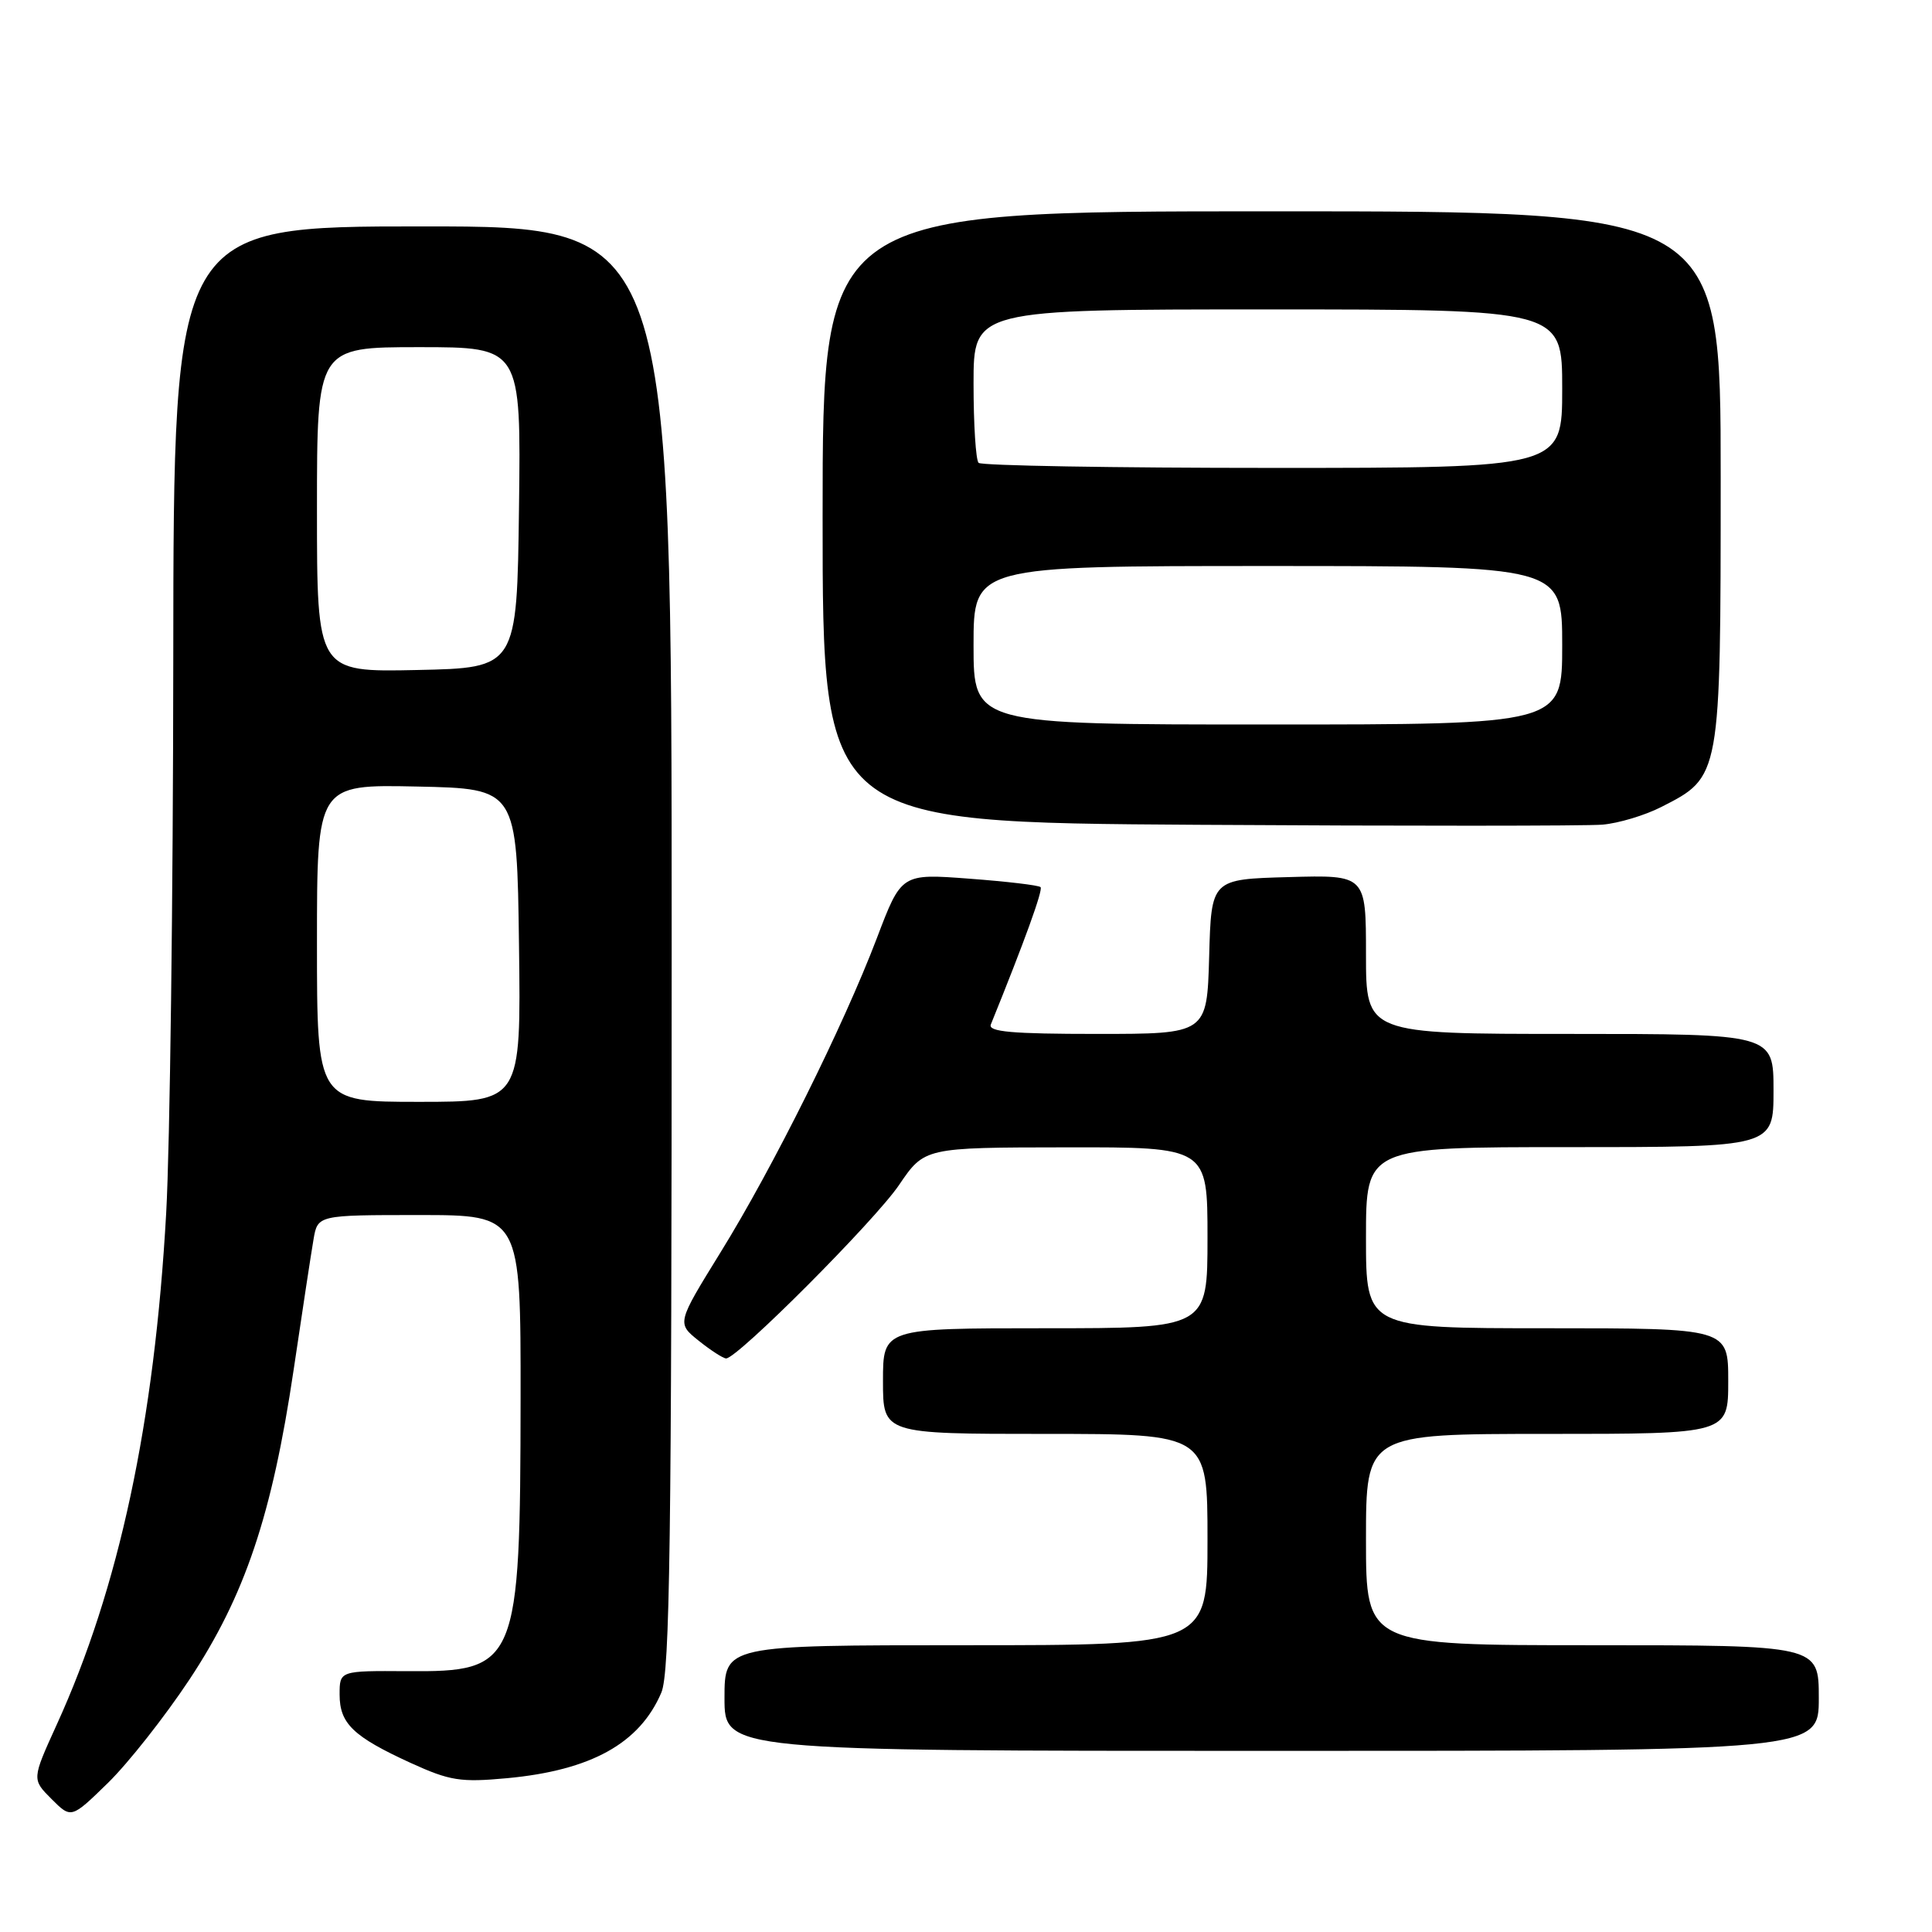 <?xml version="1.0" encoding="UTF-8" standalone="no"?>
<!DOCTYPE svg PUBLIC "-//W3C//DTD SVG 1.1//EN" "http://www.w3.org/Graphics/SVG/1.1/DTD/svg11.dtd" >
<svg xmlns="http://www.w3.org/2000/svg" xmlns:xlink="http://www.w3.org/1999/xlink" version="1.1" viewBox="0 0 256 256">
 <g >
 <path fill="currentColor"
d=" M 25.10 222.55 C 32.45 211.46 36.05 200.76 38.91 181.50 C 40.05 173.80 41.23 166.04 41.54 164.25 C 42.09 161.00 42.09 161.00 55.55 161.00 C 69.00 161.00 69.00 161.00 68.98 185.25 C 68.94 220.63 68.56 221.54 53.97 221.44 C 45.00 221.38 45.00 221.38 45.00 224.53 C 45.00 228.38 46.79 230.10 54.40 233.59 C 59.62 235.97 61.01 236.19 67.19 235.62 C 78.32 234.58 84.76 231.01 87.63 224.28 C 88.76 221.63 89.00 204.23 89.00 125.53 C 89.00 30.00 89.00 30.00 56.00 30.00 C 23.00 30.00 23.00 30.00 22.96 87.25 C 22.94 118.74 22.52 151.81 22.02 160.74 C 20.47 188.47 15.78 210.41 7.51 228.54 C 4.22 235.77 4.22 235.77 6.83 238.38 C 9.44 240.99 9.44 240.99 14.31 236.24 C 16.98 233.63 21.84 227.47 25.10 222.55 Z  M 241.00 225.00 C 241.00 218.00 241.00 218.00 211.00 218.00 C 181.00 218.00 181.00 218.00 181.00 204.00 C 181.00 190.00 181.00 190.00 205.00 190.00 C 229.00 190.00 229.00 190.00 229.00 183.00 C 229.00 176.00 229.00 176.00 205.00 176.00 C 181.00 176.00 181.00 176.00 181.00 164.00 C 181.00 152.00 181.00 152.00 208.00 152.00 C 235.00 152.00 235.00 152.00 235.00 144.50 C 235.00 137.00 235.00 137.00 208.00 137.00 C 181.00 137.00 181.00 137.00 181.00 126.47 C 181.00 115.93 181.00 115.93 170.75 116.22 C 160.50 116.50 160.50 116.50 160.22 126.75 C 159.93 137.00 159.93 137.00 145.36 137.00 C 134.10 137.00 130.90 136.72 131.29 135.75 C 135.77 124.70 138.23 117.90 137.88 117.55 C 137.64 117.30 133.39 116.80 128.44 116.43 C 119.44 115.75 119.44 115.75 116.20 124.28 C 111.78 135.90 102.42 154.73 95.44 166.00 C 89.68 175.33 89.68 175.33 92.59 177.66 C 94.19 178.94 95.82 179.99 96.21 180.00 C 97.71 180.01 115.91 161.76 119.12 157.03 C 122.50 152.05 122.50 152.05 141.25 152.03 C 160.00 152.00 160.00 152.00 160.00 164.00 C 160.00 176.00 160.00 176.00 138.50 176.00 C 117.00 176.00 117.00 176.00 117.00 183.00 C 117.00 190.00 117.00 190.00 138.50 190.00 C 160.00 190.00 160.00 190.00 160.00 204.00 C 160.00 218.00 160.00 218.00 128.00 218.00 C 96.00 218.00 96.00 218.00 96.00 225.00 C 96.00 232.00 96.00 232.00 168.50 232.00 C 241.00 232.00 241.00 232.00 241.00 225.00 Z  M 220.13 106.93 C 228.02 102.91 227.99 103.09 228.00 63.25 C 228.00 28.00 228.00 28.00 168.50 28.00 C 109.00 28.00 109.00 28.00 109.00 68.49 C 109.00 108.98 109.00 108.98 158.75 109.29 C 186.11 109.46 210.23 109.45 212.34 109.27 C 214.45 109.09 217.96 108.04 220.13 106.93 Z  M 42.00 124.97 C 42.00 103.94 42.00 103.94 55.25 104.22 C 68.50 104.50 68.50 104.50 68.77 125.25 C 69.04 146.00 69.04 146.00 55.52 146.00 C 42.00 146.00 42.00 146.00 42.00 124.97 Z  M 42.00 67.53 C 42.00 46.00 42.00 46.00 55.52 46.00 C 69.04 46.00 69.04 46.00 68.77 67.25 C 68.50 88.50 68.50 88.50 55.25 88.78 C 42.00 89.06 42.00 89.06 42.00 67.53 Z  M 129.00 85.50 C 129.00 75.00 129.00 75.00 168.00 75.00 C 207.00 75.00 207.00 75.00 207.00 85.50 C 207.00 96.00 207.00 96.00 168.00 96.00 C 129.00 96.00 129.00 96.00 129.00 85.50 Z  M 129.67 61.33 C 129.30 60.97 129.00 56.24 129.00 50.83 C 129.00 41.00 129.00 41.00 168.00 41.00 C 207.00 41.00 207.00 41.00 207.00 51.50 C 207.00 62.00 207.00 62.00 168.67 62.00 C 147.58 62.00 130.03 61.70 129.67 61.33 Z "/>
</g>
</svg>